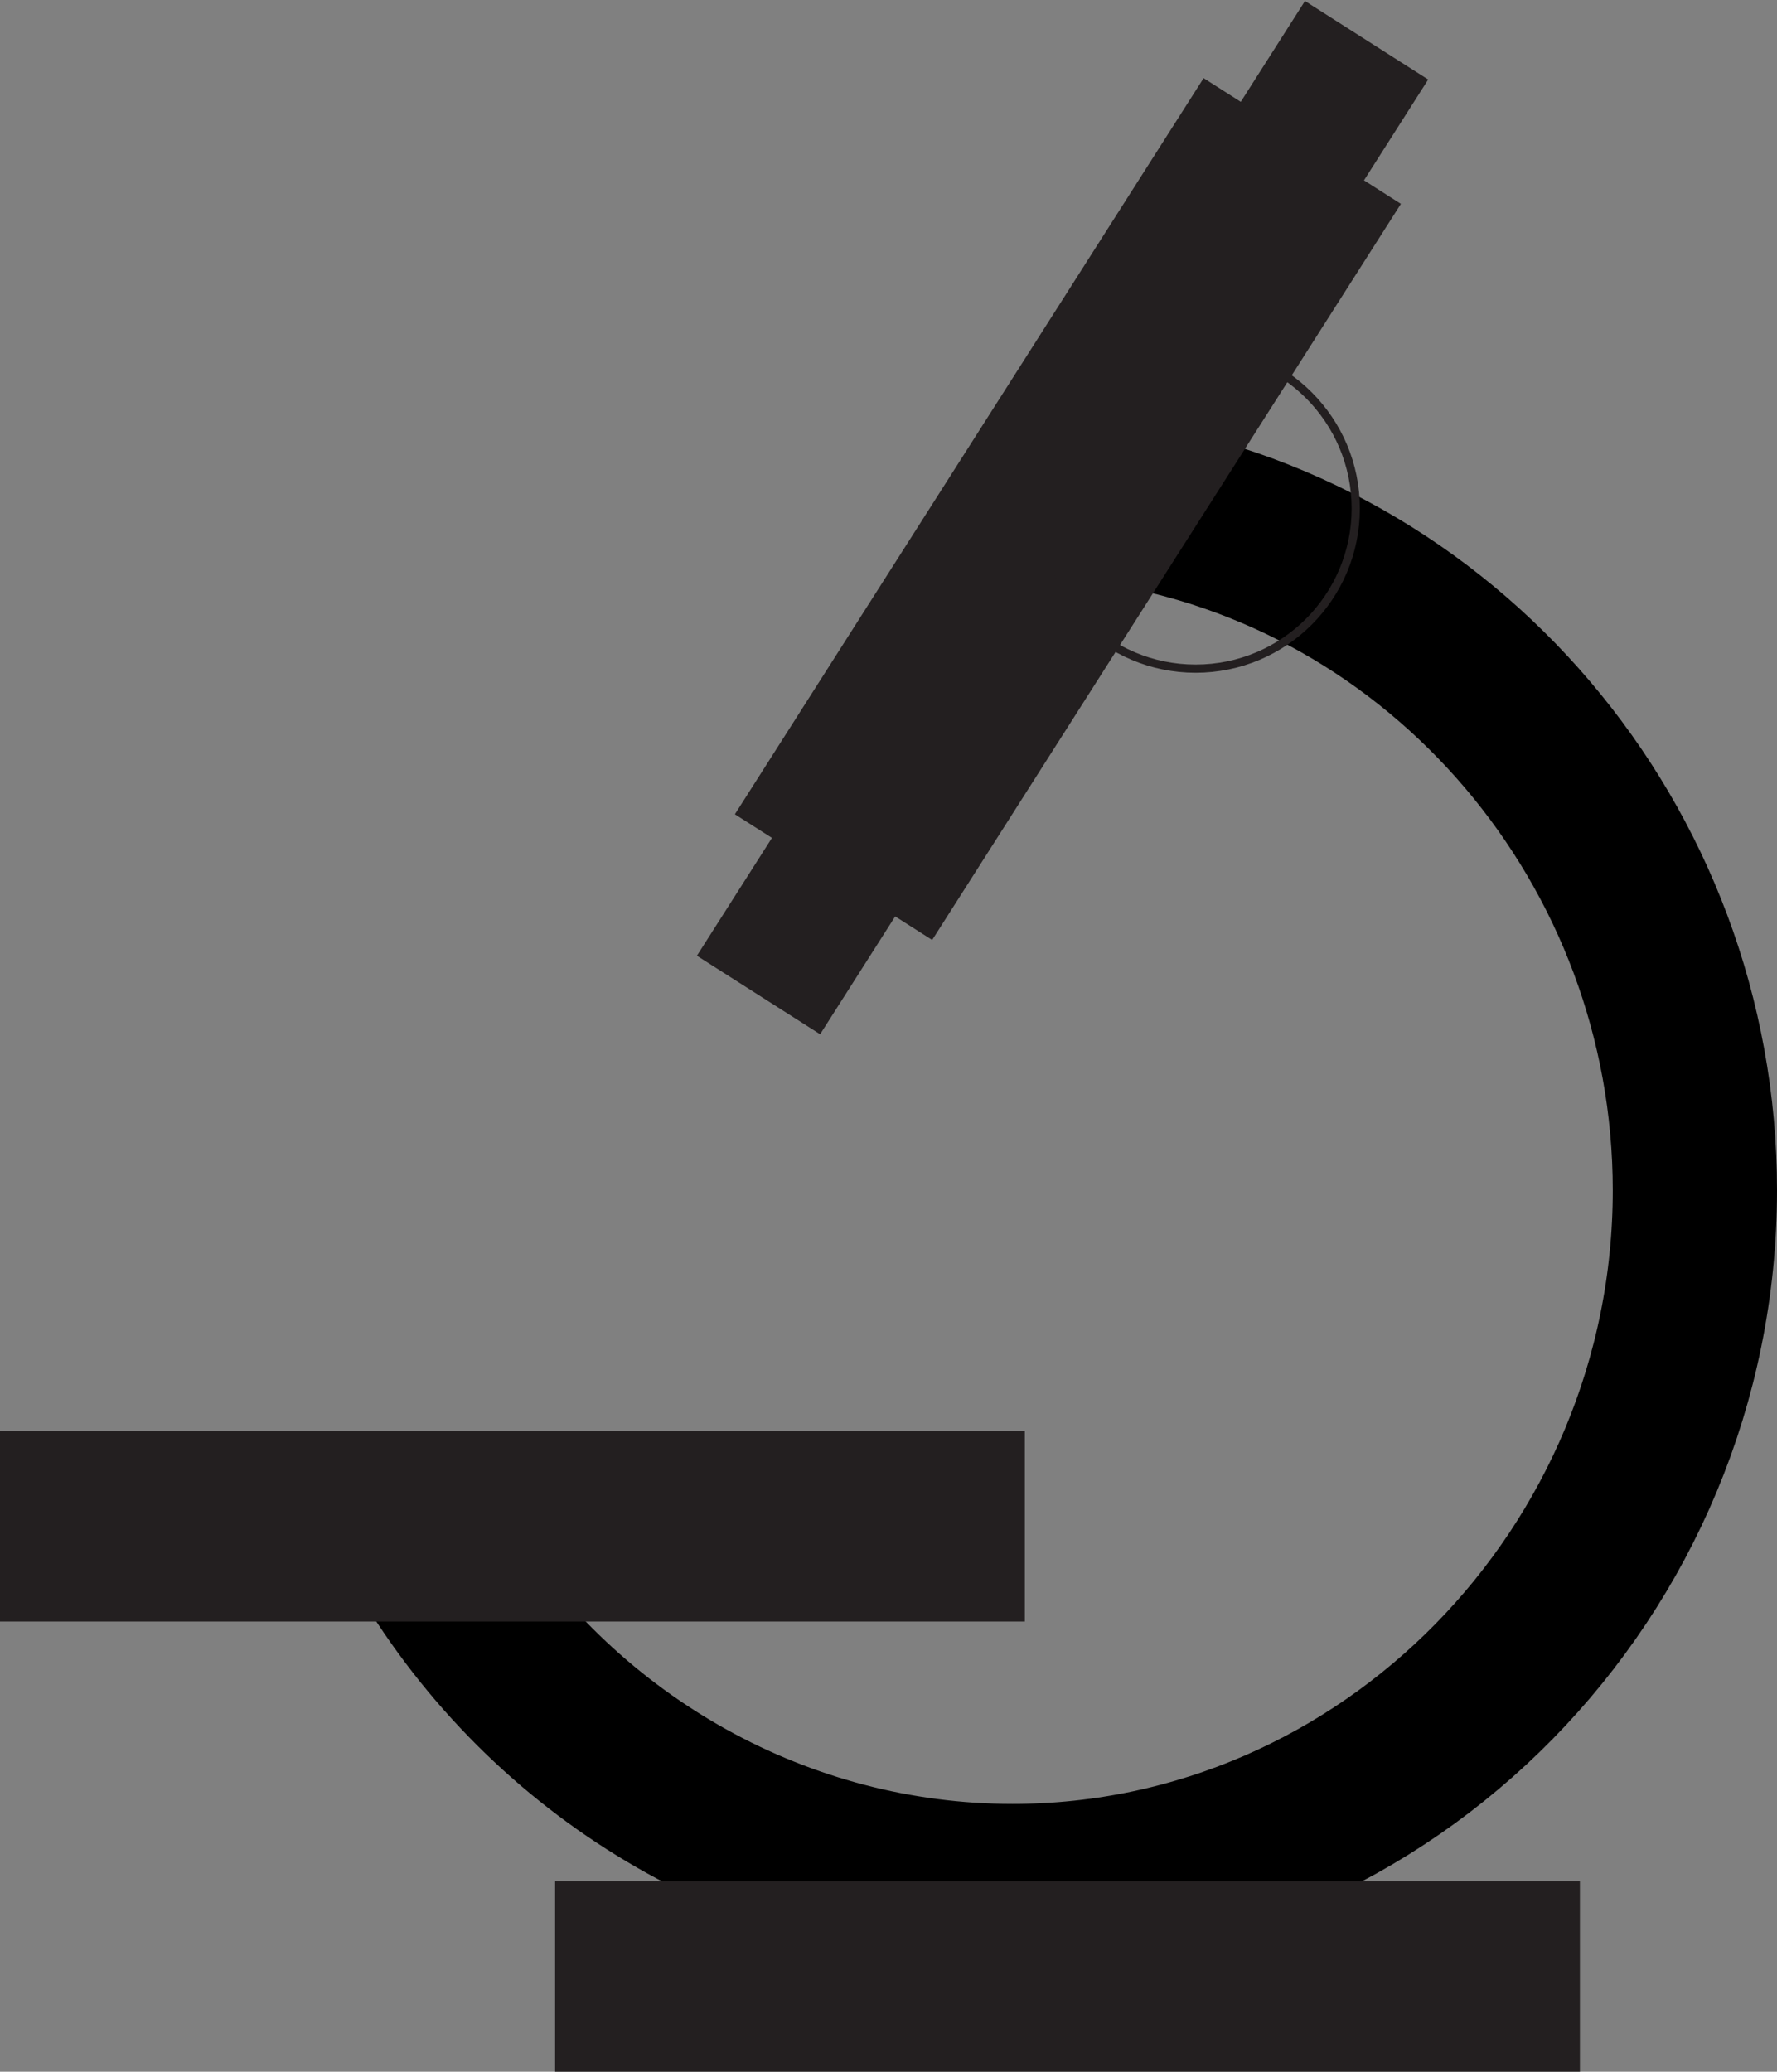 <?xml version="1.0" encoding="utf-8"?>
<!-- Generator: Adobe Illustrator 27.4.1, SVG Export Plug-In . SVG Version: 6.00 Build 0)  -->
<svg version="1.1" id="Layer_1" xmlns="http://www.w3.org/2000/svg" xmlns:xlink="http://www.w3.org/1999/xlink" x="0px" y="0px"
	 viewBox="0 0 216.4 252.2" enable-background="new 0 0 216.4 252.2" xml:space="preserve">
<rect x="0" y="0" width="216.4" height="252.2" fill="#808080" stroke="none"/>
<path fill="none" stroke="#000000" stroke-width="20" stroke-miterlimit="10" d="M135,61c40.8,5.9,71.4,41.9,71.4,83.9
	c0,46.5-37.5,84.7-83.1,84.7c-28.1,0-54.4-14.6-69.7-38.6"/>
<rect x="10" y="184.2" fill="#FFFFFF" stroke="#231F20" stroke-width="20" stroke-miterlimit="10" width="104.8" height="3.2"/>
<g>
	
		<rect x="87" y="57.7" transform="matrix(0.537 -0.843 0.843 0.537 7.932 138.421)" fill="#FFFFFF" stroke="#231F20" stroke-width="20" stroke-miterlimit="10" width="86.3" height="8.5"/>
	
		<rect x="157.8" y="8.4" transform="matrix(0.537 -0.843 0.843 0.537 64.439 142.114)" fill="#231F20" stroke="#231F20" stroke-width="10" stroke-miterlimit="10" width="7.8" height="7.8"/>
	
		<rect x="93.3" y="109.7" transform="matrix(0.537 -0.843 0.843 0.537 -50.811 134.56)" fill="#231F20" stroke="#231F20" stroke-width="10" stroke-miterlimit="10" width="7.8" height="7.8"/>
</g>
<rect x="77.6" y="239" fill="#FFFFFF" stroke="#231F20" stroke-width="20" stroke-miterlimit="10" width="104.8" height="3.2"/>
<circle fill="none" stroke="#231F20" stroke-miterlimit="10" cx="145.6" cy="61.9" r="19.5"/>
</svg>
